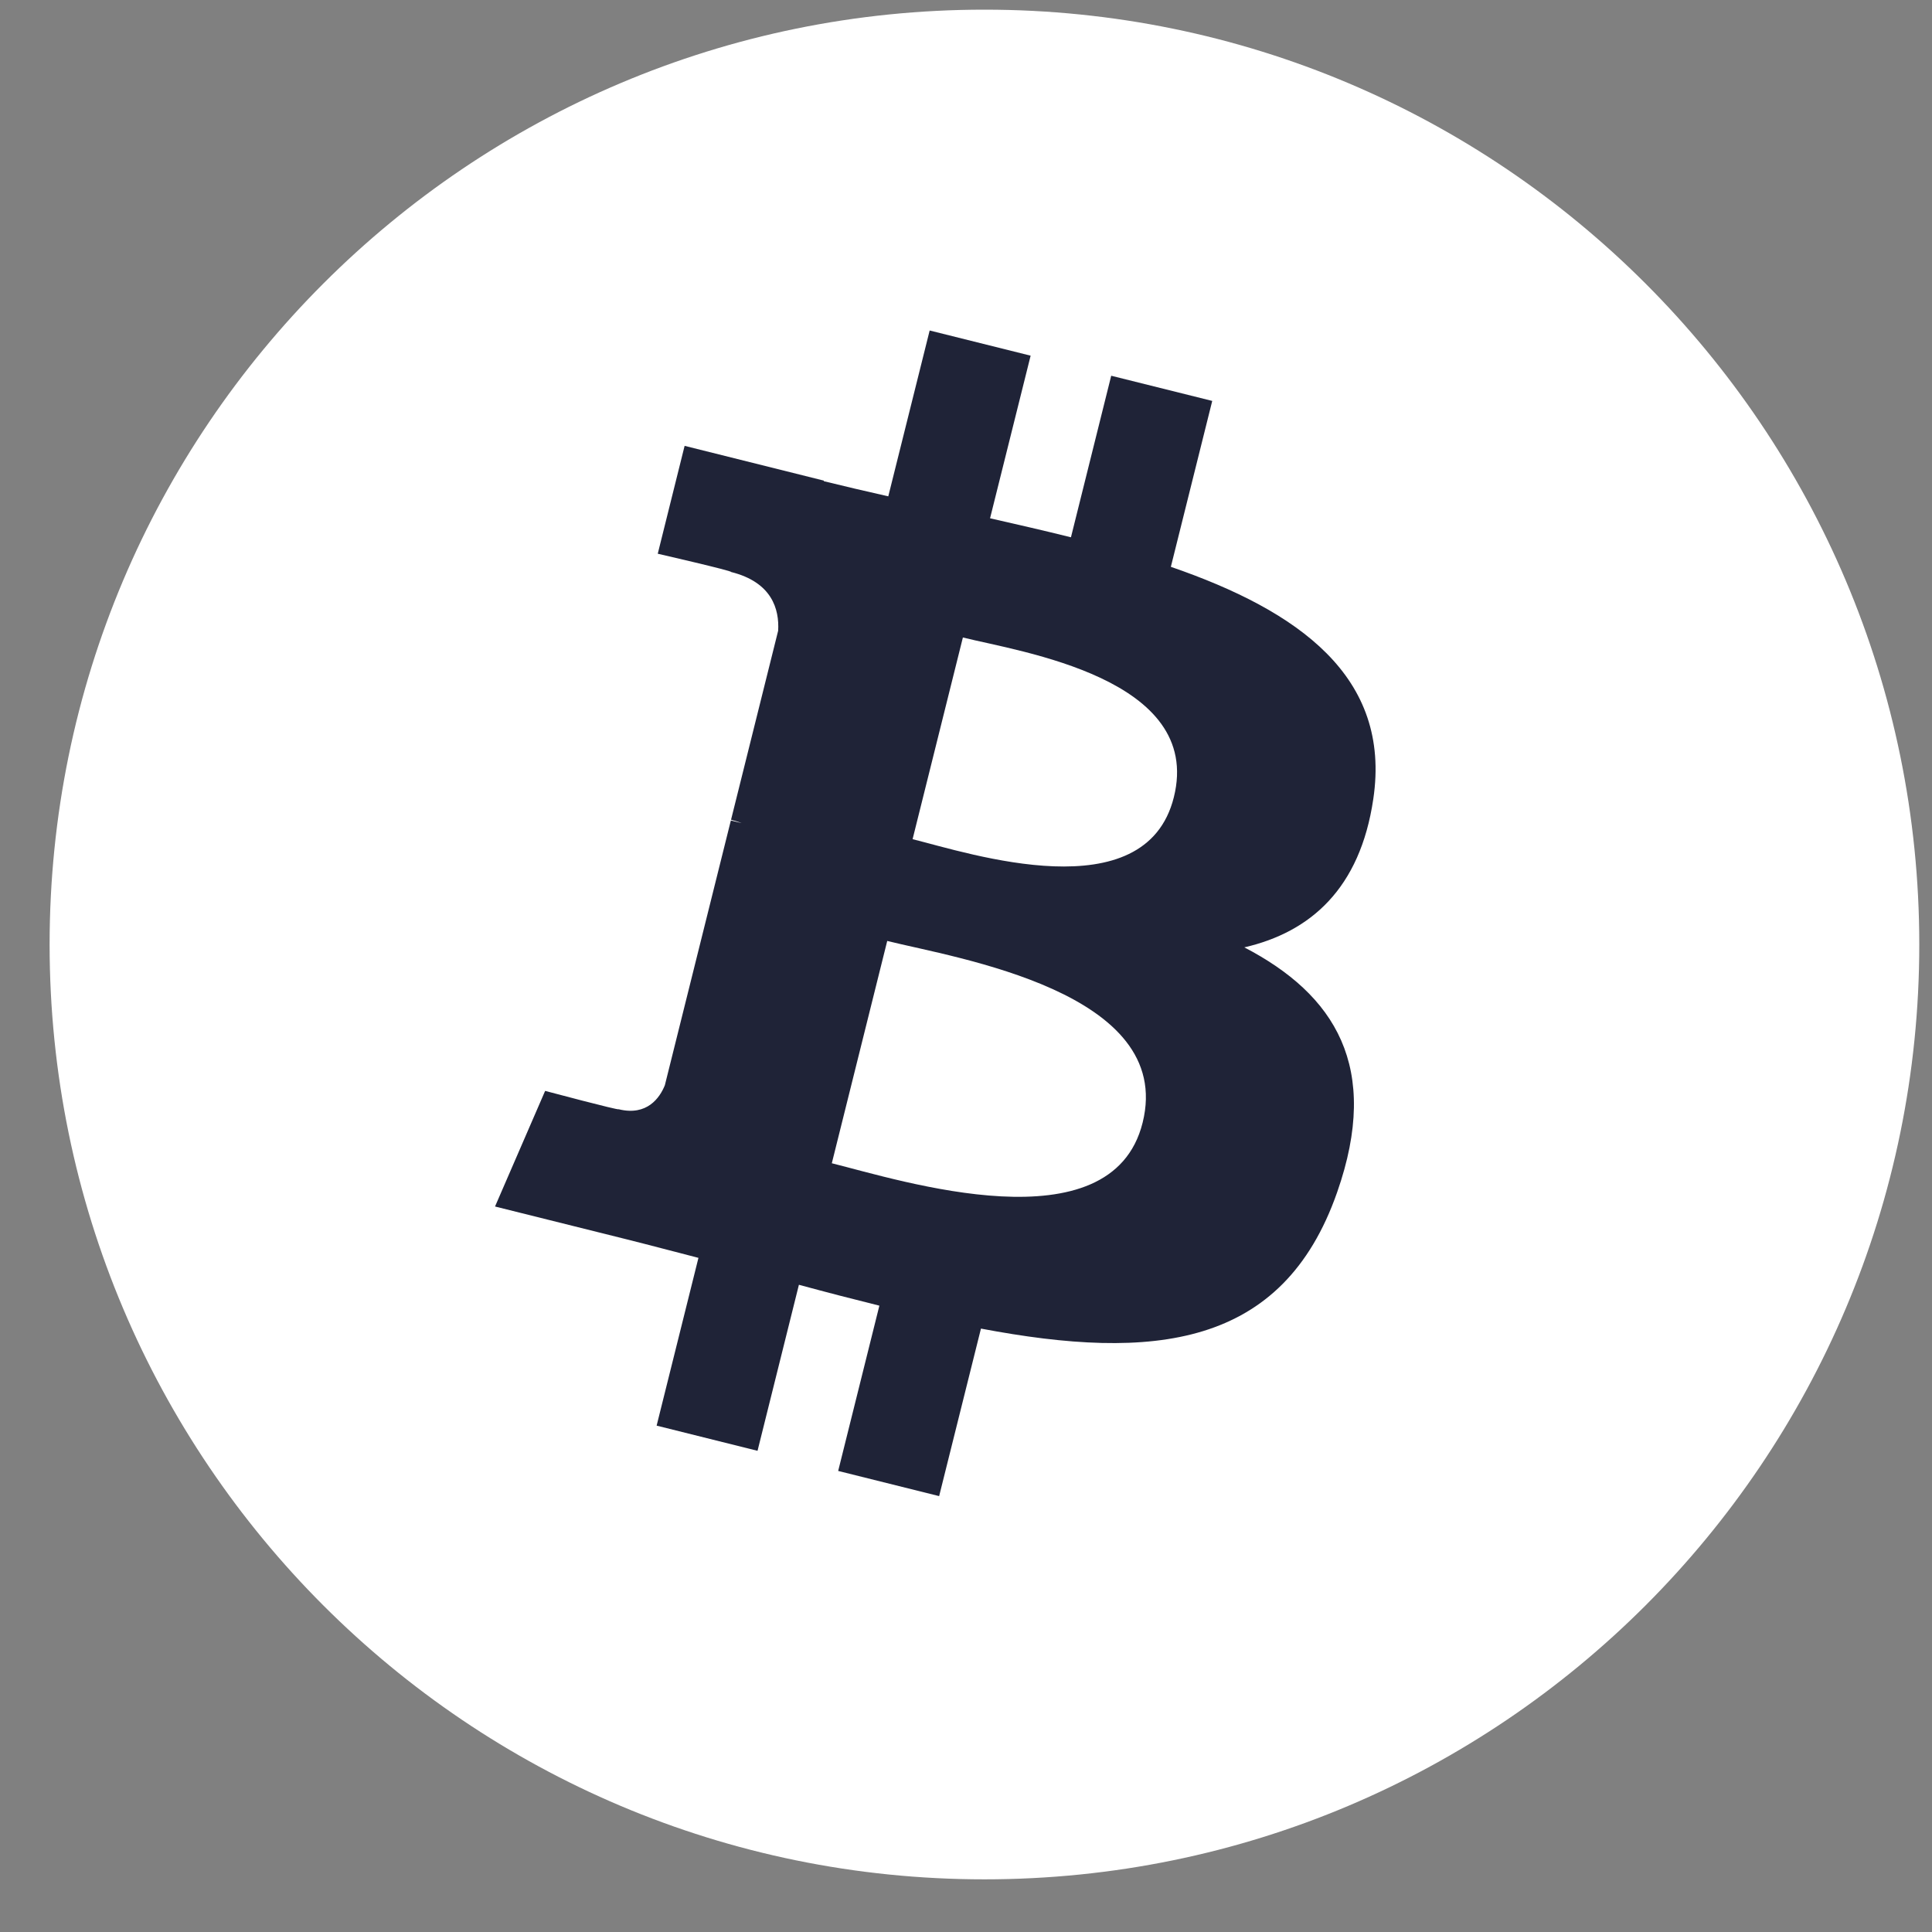 <svg width="31" height="31" viewBox="0 0 31 31" fill="none" xmlns="http://www.w3.org/2000/svg">
<rect x="0" y="0" width="31" height="31" fill="#808080" stroke="none"/>
<path fill-rule="evenodd" clip-rule="evenodd" d="M15.796 30.155C24.08 30.155 30.796 23.439 30.796 15.155C30.796 6.871 24.08 0.155 15.796 0.155C7.512 0.155 0.796 6.871 0.796 15.155C0.796 23.439 7.512 30.155 15.796 30.155Z" fill="white"/>
<path fill-rule="evenodd" clip-rule="evenodd" d="M22.035 12.822C22.329 10.856 20.833 9.8 18.787 9.095L19.451 6.433L17.83 6.029L17.184 8.621C16.758 8.515 16.321 8.415 15.886 8.316L16.537 5.707L14.917 5.303L14.253 7.964C13.9 7.884 13.554 7.804 13.218 7.721L13.22 7.712L10.985 7.154L10.554 8.885C10.554 8.885 11.757 9.161 11.731 9.178C12.387 9.342 12.506 9.776 12.486 10.12L11.73 13.153C11.775 13.165 11.834 13.181 11.899 13.207C11.845 13.194 11.787 13.179 11.727 13.165L10.668 17.413C10.588 17.612 10.384 17.912 9.925 17.798C9.941 17.822 8.747 17.504 8.747 17.504L7.943 19.359L10.052 19.885C10.444 19.983 10.828 20.086 11.207 20.183L10.536 22.875L12.155 23.279L12.819 20.615C13.261 20.735 13.69 20.846 14.11 20.95L13.449 23.602L15.069 24.006L15.74 21.318C18.503 21.841 20.581 21.63 21.455 19.131C22.16 17.119 21.42 15.958 19.966 15.201C21.025 14.957 21.823 14.26 22.035 12.822ZM18.334 18.014C17.833 20.026 14.445 18.938 13.347 18.665L14.236 15.098C15.335 15.372 18.857 15.915 18.334 18.014ZM18.835 12.792C18.378 14.623 15.558 13.693 14.643 13.465L15.45 10.229C16.365 10.457 19.311 10.883 18.835 12.792Z" fill="#1F2337"/>
</svg>
